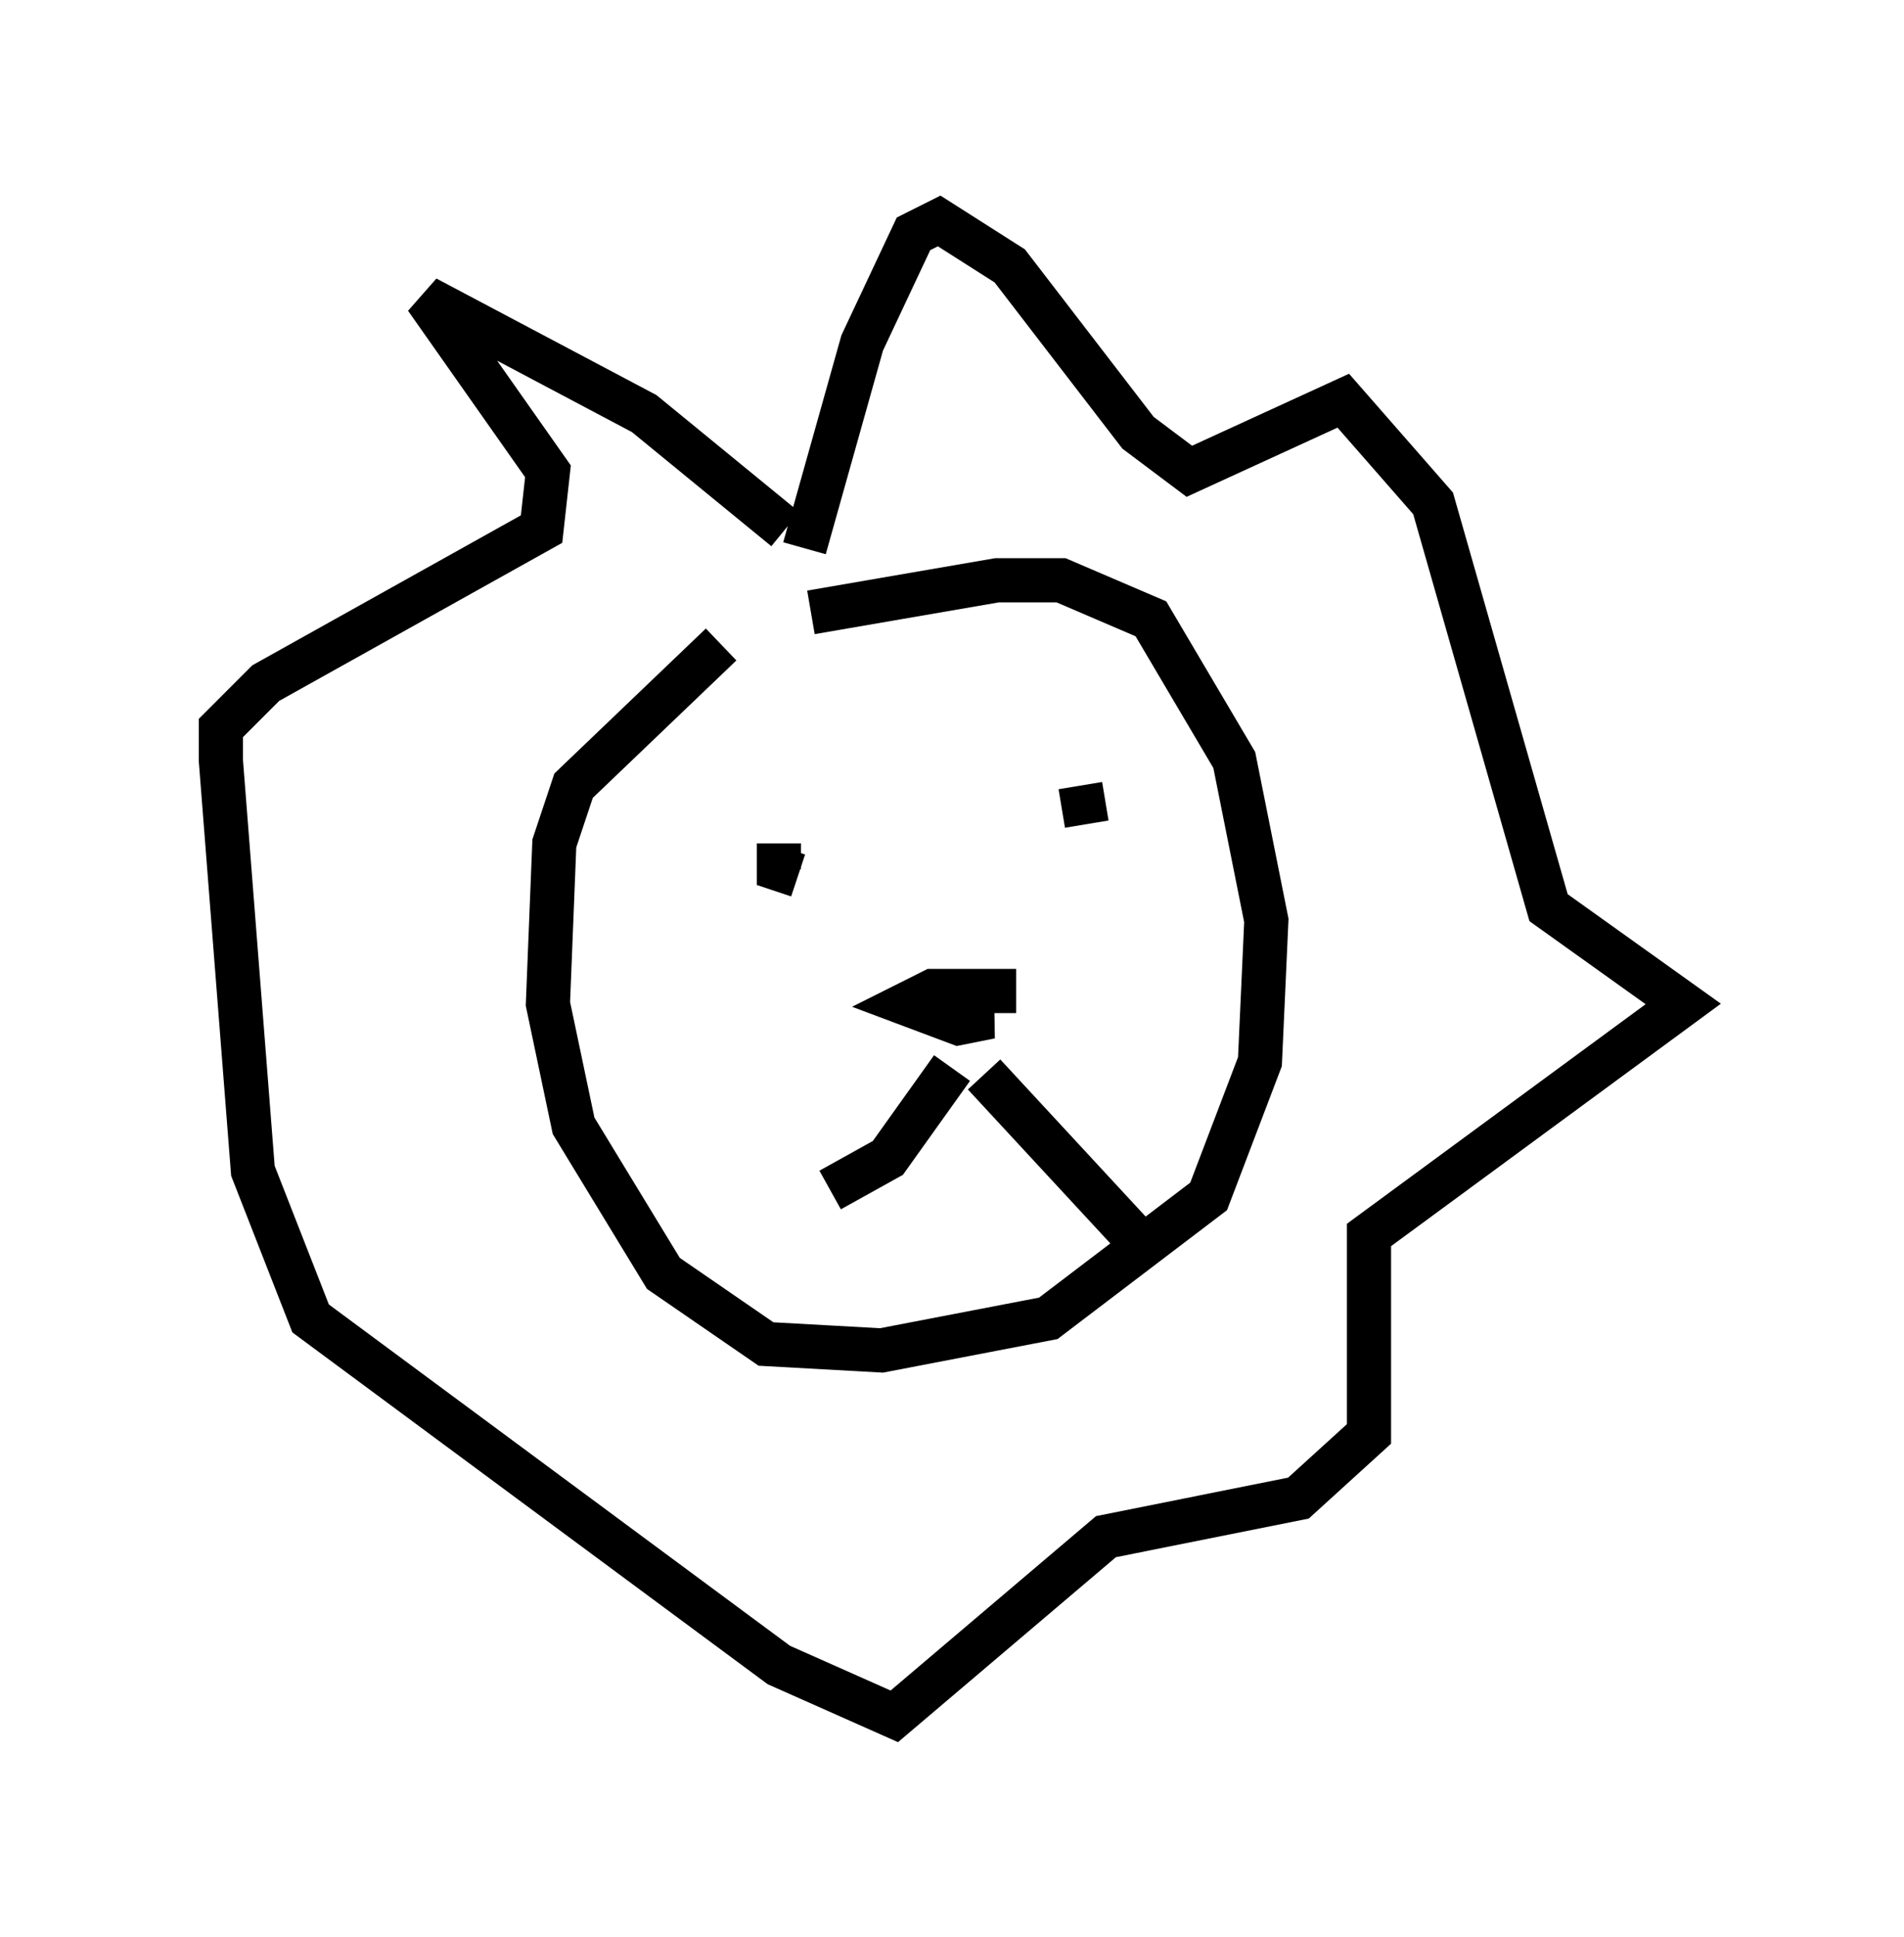 <?xml version="1.0" encoding="utf-8" ?>
<svg baseProfile="full" height="43.844" version="1.1" width="43.117" xmlns="http://www.w3.org/2000/svg" xmlns:ev="http://www.w3.org/2001/xml-events" xmlns:xlink="http://www.w3.org/1999/xlink"><defs /><rect fill="white" height="43.844" width="43.117" x="0" y="0" /><path d="M18.799, 13.425 m-2.469, 1.162 l-3.341, 3.196 -0.436, 1.307 l-0.145, 3.631 0.581, 2.76 l2.034, 3.341 2.324, 1.598 l2.615, 0.145 3.777, -0.726 l3.631, -2.76 1.162, -3.05 l0.145, -3.196 -0.726, -3.631 l-1.888, -3.196 -2.034, -0.872 l-1.453, 0.0 -4.212, 0.726 m-0.726, 5.229 l0.0, 0.581 0.436, 0.145 m6.391, -2.034 l0.145, 0.872 m-1.598, 3.777 l-1.888, 0.0 -0.581, 0.291 l1.162, 0.436 0.726, -0.145 l-0.872, -0.145 m0.0, 1.307 l-1.453, 2.034 -1.307, 0.726 m3.486, -2.615 l3.631, 3.922 m-7.698, -15.832 l1.307, -4.648 1.162, -2.469 l0.581, -0.291 1.598, 1.017 l2.905, 3.777 1.162, 0.872 l3.486, -1.598 2.034, 2.324 l2.615, 9.151 3.05, 2.179 l-7.117, 5.229 0.0, 4.503 l-1.598, 1.453 -4.358, 0.872 l-4.793, 4.067 -2.615, -1.162 l-10.603, -7.844 -1.307, -3.341 l-0.726, -9.296 0.0, -0.726 l1.017, -1.017 6.246, -3.486 l0.145, -1.307 -2.76, -3.922 l4.939, 2.615 3.196, 2.615 " fill="none" stroke="black" stroke-width="1" /></svg>